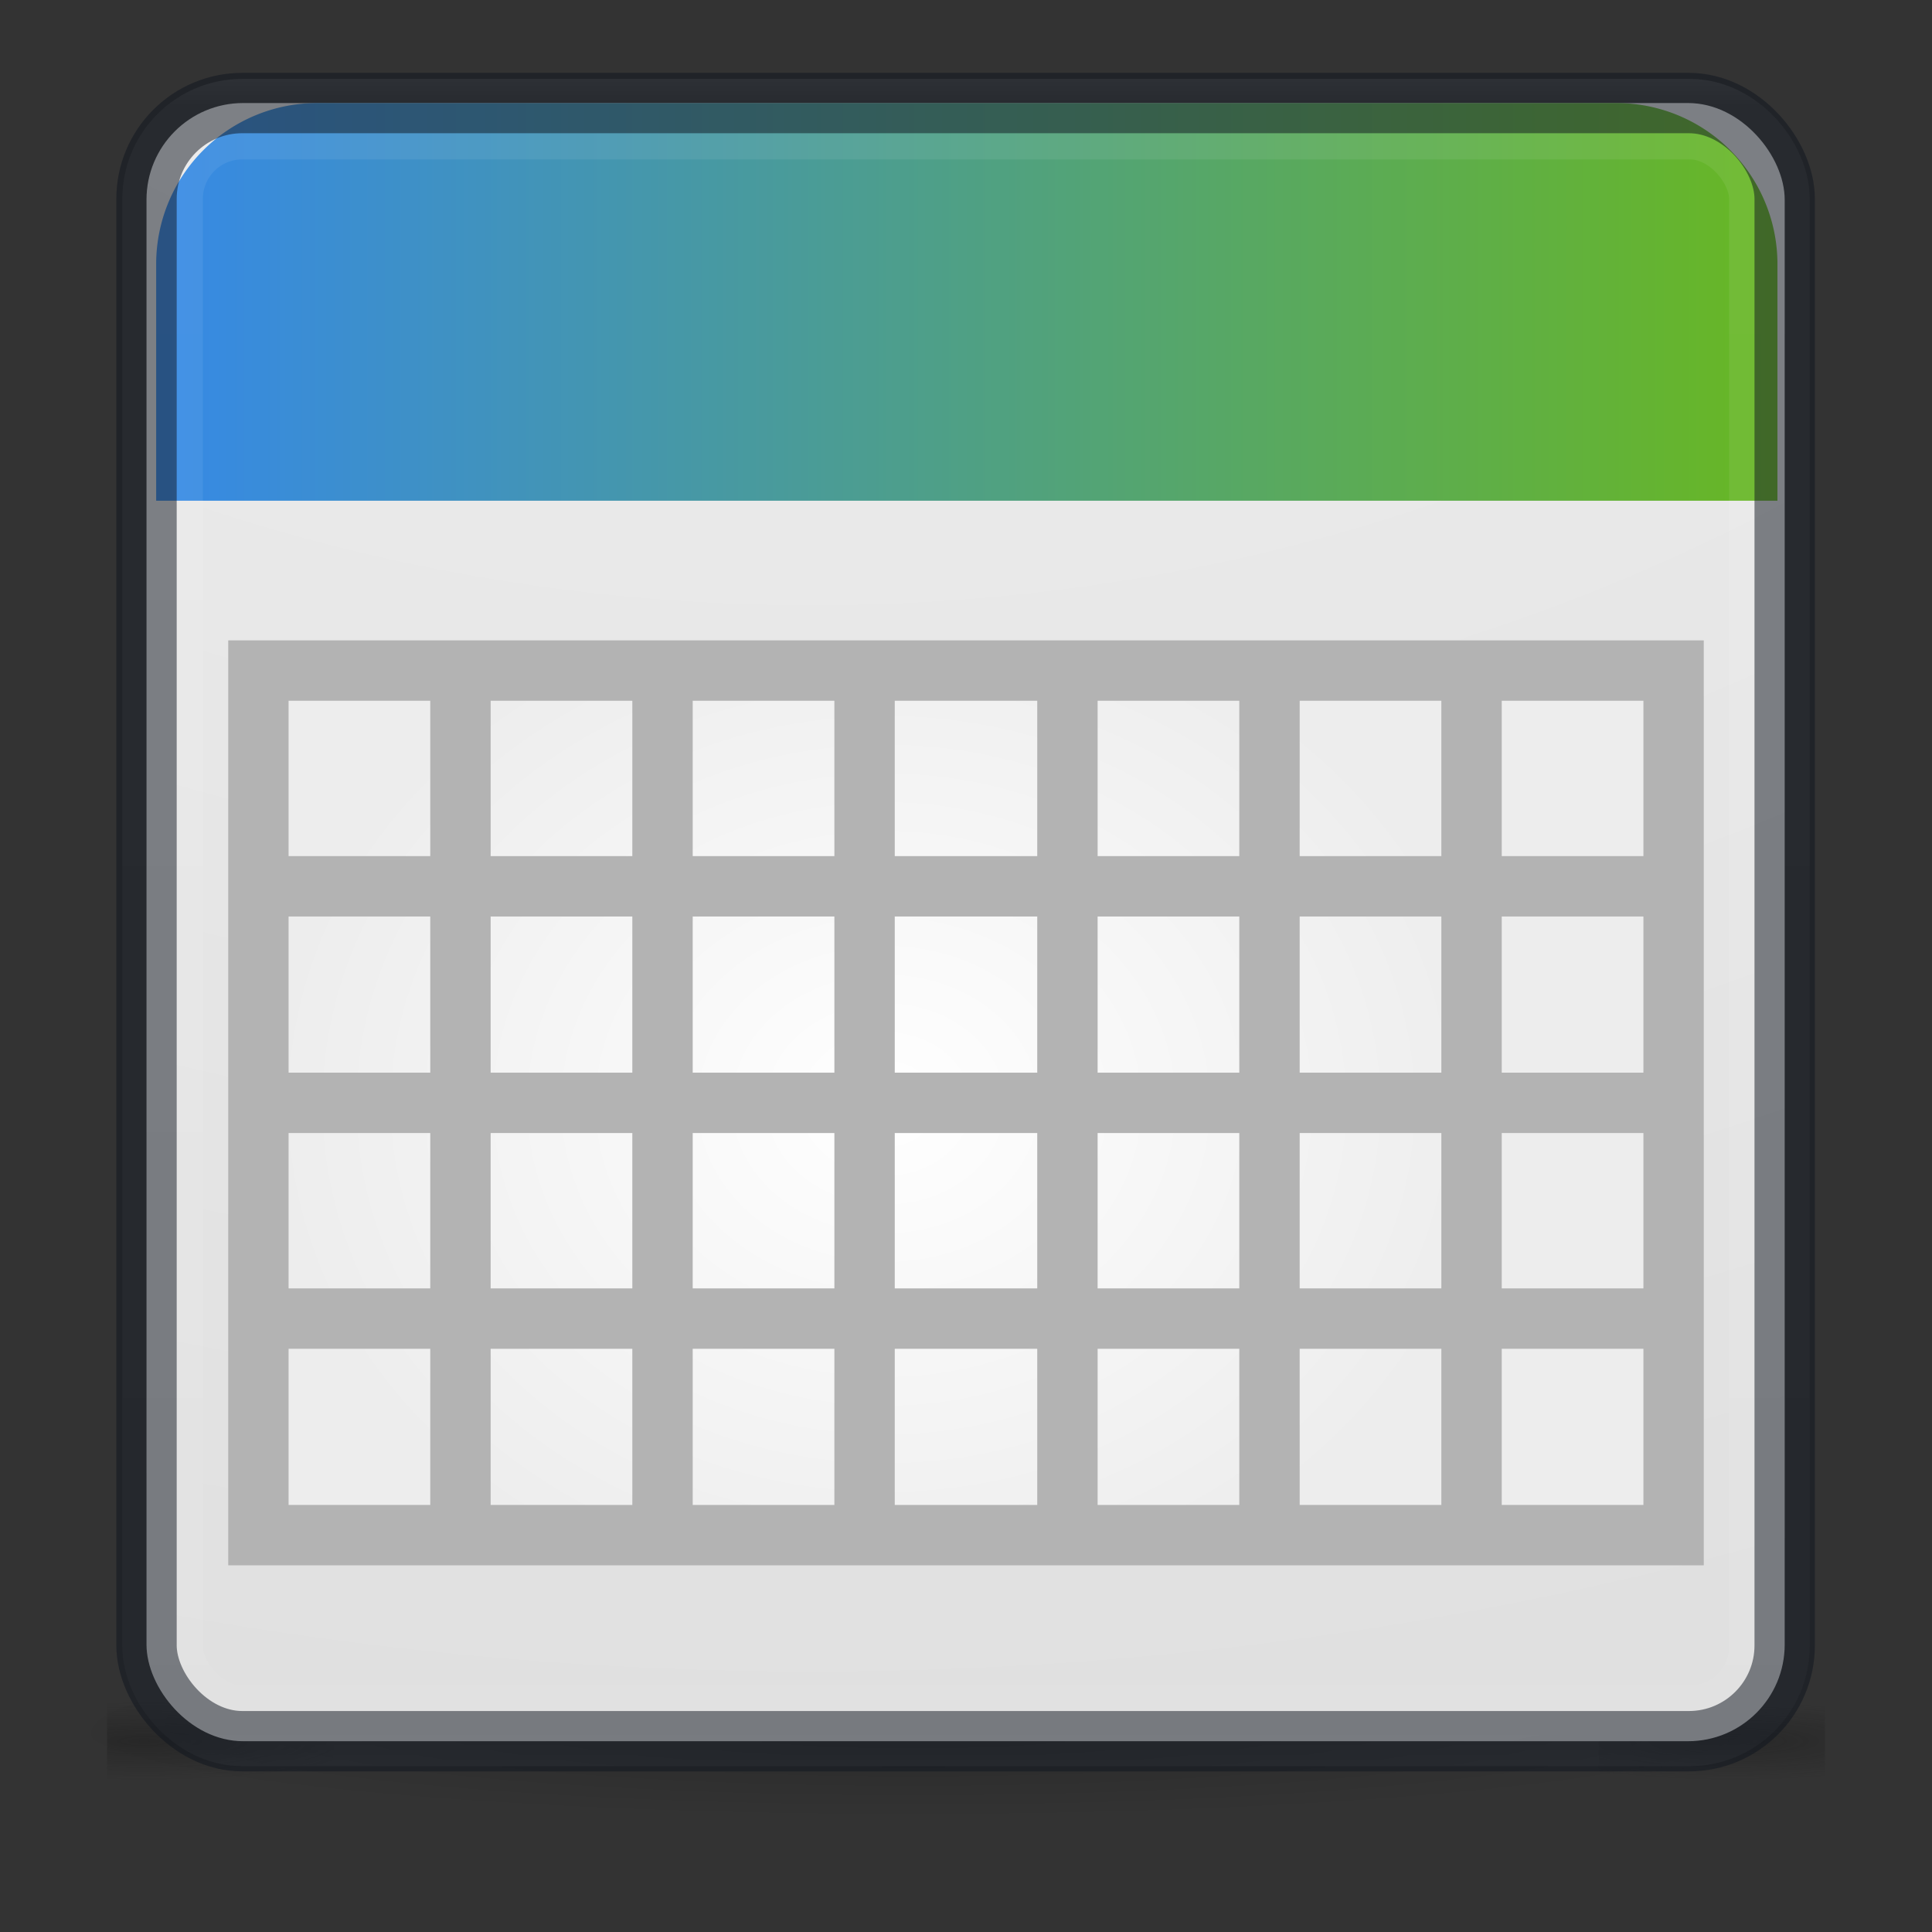 <svg id="Capa_1" data-name="Capa 1" xmlns="http://www.w3.org/2000/svg" xmlns:xlink="http://www.w3.org/1999/xlink" viewBox="0 0 24 24"><rect x="0" y="0" width="24" height="24" fill="#333333" stroke="none"/><defs><radialGradient id="Degradado_sin_nombre_2" cx="-181.51" cy="588.97" r="6.98" gradientTransform="matrix(1.56, 0, 0, -0.17, 294.5, 121.53)" gradientUnits="userSpaceOnUse"><stop offset="0"/><stop offset="1" stop-opacity="0"/></radialGradient><radialGradient id="Degradado_sin_nombre_3" cx="-341.98" cy="512.37" r="0.49" gradientTransform="matrix(5.69, 0, 0, -1, 1967.41, 534)" gradientUnits="userSpaceOnUse"><stop offset="0" stop-color="#181818"/><stop offset="1" stop-color="#181818" stop-opacity="0"/></radialGradient><radialGradient id="Degradado_sin_nombre_3-2" cx="-465.24" cy="459.63" r="0.49" gradientTransform="matrix(-5.69, 0, 0, 1, -2645.41, -438)" xlink:href="#Degradado_sin_nombre_3"/><linearGradient id="Degradado_sin_nombre_4" x1="-255.5" y1="522.22" x2="-255.5" y2="523.61" gradientTransform="matrix(2.84, 0, 0, -0.71, 738.16, 395.14)" gradientUnits="userSpaceOnUse"><stop offset="0" stop-color="#181818" stop-opacity="0"/><stop offset="0.5" stop-color="#181818"/><stop offset="1" stop-color="#181818" stop-opacity="0"/></linearGradient><radialGradient id="Degradado_sin_nombre_18" cx="-392.27" cy="530.88" r="2.5" gradientTransform="matrix(0, 25.08, 30.79, 0, -16335.74, 9829.97)" gradientUnits="userSpaceOnUse"><stop offset="0" stop-color="#f2f2f2"/><stop offset="1" stop-color="#ccc"/></radialGradient><linearGradient id="Degradado_sin_nombre_51" x1="1.94" y1="3.75" x2="22.08" y2="3.75" gradientUnits="userSpaceOnUse"><stop offset="0" stop-color="#3689e6"/><stop offset="1" stop-color="#68b723"/></linearGradient><linearGradient id="Degradado_sin_nombre_6" x1="-250.42" y1="504.18" x2="-250.42" y2="495.87" gradientTransform="matrix(2.73, 0, 0, -2.73, 695.57, 1376.38)" gradientUnits="userSpaceOnUse"><stop offset="0" stop-color="#fff"/><stop offset="0.06" stop-color="#fff" stop-opacity="0.24"/><stop offset="0.95" stop-color="#fff" stop-opacity="0.16"/><stop offset="1" stop-color="#fff" stop-opacity="0.39"/></linearGradient><radialGradient id="Degradado_sin_nombre_45" cx="237.44" cy="-11.43" r="13.39" gradientTransform="translate(-124.34 19.2) scale(0.57 0.48)" gradientUnits="userSpaceOnUse"><stop offset="0" stop-color="#fff"/><stop offset="1" stop-color="#ededed"/></radialGradient><radialGradient id="Degradado_sin_nombre_45-2" cx="237.44" cy="-5.85" r="10.83" xlink:href="#Degradado_sin_nombre_45"/><radialGradient id="Degradado_sin_nombre_45-3" cx="237.44" cy="-11.43" r="10.83" xlink:href="#Degradado_sin_nombre_45"/><radialGradient id="Degradado_sin_nombre_45-4" cx="237.44" cy="-17" r="10.83" xlink:href="#Degradado_sin_nombre_45"/><radialGradient id="Degradado_sin_nombre_45-5" cx="248.38" cy="-11.43" r="7.89" xlink:href="#Degradado_sin_nombre_45"/><radialGradient id="Degradado_sin_nombre_45-6" cx="244" cy="-11.43" r="7.89" xlink:href="#Degradado_sin_nombre_45"/><radialGradient id="Degradado_sin_nombre_45-7" cx="239.63" cy="-11.43" r="7.89" xlink:href="#Degradado_sin_nombre_45"/><radialGradient id="Degradado_sin_nombre_45-8" cx="235.25" cy="-11.43" r="7.89" xlink:href="#Degradado_sin_nombre_45"/><radialGradient id="Degradado_sin_nombre_45-9" cx="230.88" cy="-11.43" r="7.89" xlink:href="#Degradado_sin_nombre_45"/><radialGradient id="Degradado_sin_nombre_45-10" cx="226.5" cy="-11.43" r="7.89" xlink:href="#Degradado_sin_nombre_45"/></defs><title>com.github.calo001.luna_4</title><path id="path3041" d="M22.87,21.53c0,.66-4.87,1.19-10.87,1.19S1.13,22.19,1.13,21.53,6,20.35,12,20.35s10.87.53,10.87,1.18Z" style="opacity:0.2;isolation:isolate;fill:url(#Degradado_sin_nombre_2)"/><g id="g2036"><g id="g3712" style="opacity:0.4"><rect id="rect2801" x="19.86" y="21.14" width="2.81" height="0.99" style="fill:url(#Degradado_sin_nombre_3)"/><rect id="rect3696" x="1.33" y="21.14" width="2.81" height="0.99" style="fill:url(#Degradado_sin_nombre_3-2)"/><rect id="rect3700" x="4.14" y="21.14" width="15.72" height="0.99" style="fill:url(#Degradado_sin_nombre_4)"/></g></g><rect id="rect5505-21-3" x="1.82" y="1.28" width="20.35" height="20.35" rx="1.2" ry="1.2" style="fill:url(#Degradado_sin_nombre_18)"/><path d="M3.94,1.28H20.08a2,2,0,0,1,2,2V6.22a0,0,0,0,1,0,0H1.94a0,0,0,0,1,0,0V3.28A2,2,0,0,1,3.94,1.28Z" style="fill:url(#Degradado_sin_nombre_51)"/><rect id="rect6741-7" x="2.02" y="1.48" width="19.96" height="19.96" rx="0.99" ry="0.99" style="fill:none;stroke-linecap:round;stroke-linejoin:round;stroke-width:1px;opacity:0.3;isolation:isolate;stroke:url(#Degradado_sin_nombre_6)"/><rect id="rect5505-21-6" x="1.82" y="1.28" width="20.35" height="20.35" rx="1.19" ry="1.19" style="fill:none;stroke:#0e141f;stroke-linecap:round;stroke-linejoin:round;stroke-width:0.75px;opacity:0.5;isolation:isolate"/><rect x="3.21" y="8.33" width="17.58" height="10.74" style="stroke:#b3b3b3;stroke-miterlimit:10;stroke-width:0.75px;fill:url(#Degradado_sin_nombre_45)"/><line x1="3.21" y1="16.38" x2="20.79" y2="16.38" style="stroke:#b3b3b3;stroke-miterlimit:10;stroke-width:0.75px;fill:url(#Degradado_sin_nombre_45-2)"/><line x1="3.21" y1="13.7" x2="20.79" y2="13.7" style="stroke:#b3b3b3;stroke-miterlimit:10;stroke-width:0.75px;fill:url(#Degradado_sin_nombre_45-3)"/><line x1="3.21" y1="11.01" x2="20.79" y2="11.01" style="stroke:#b3b3b3;stroke-miterlimit:10;stroke-width:0.75px;fill:url(#Degradado_sin_nombre_45-4)"/><line x1="18.28" y1="8.33" x2="18.28" y2="19.06" style="stroke:#b3b3b3;stroke-miterlimit:10;stroke-width:0.75px;fill:url(#Degradado_sin_nombre_45-5)"/><line x1="15.77" y1="8.33" x2="15.77" y2="19.06" style="stroke:#b3b3b3;stroke-miterlimit:10;stroke-width:0.75px;fill:url(#Degradado_sin_nombre_45-6)"/><line x1="13.26" y1="8.33" x2="13.26" y2="19.06" style="stroke:#b3b3b3;stroke-miterlimit:10;stroke-width:0.75px;fill:url(#Degradado_sin_nombre_45-7)"/><line x1="10.74" y1="8.33" x2="10.74" y2="19.06" style="stroke:#b3b3b3;stroke-miterlimit:10;stroke-width:0.75px;fill:url(#Degradado_sin_nombre_45-8)"/><line x1="8.23" y1="8.33" x2="8.23" y2="19.06" style="stroke:#b3b3b3;stroke-miterlimit:10;stroke-width:0.75px;fill:url(#Degradado_sin_nombre_45-9)"/><line x1="5.72" y1="8.33" x2="5.72" y2="19.06" style="stroke:#b3b3b3;stroke-miterlimit:10;stroke-width:0.75px;fill:url(#Degradado_sin_nombre_45-10)"/></svg>
